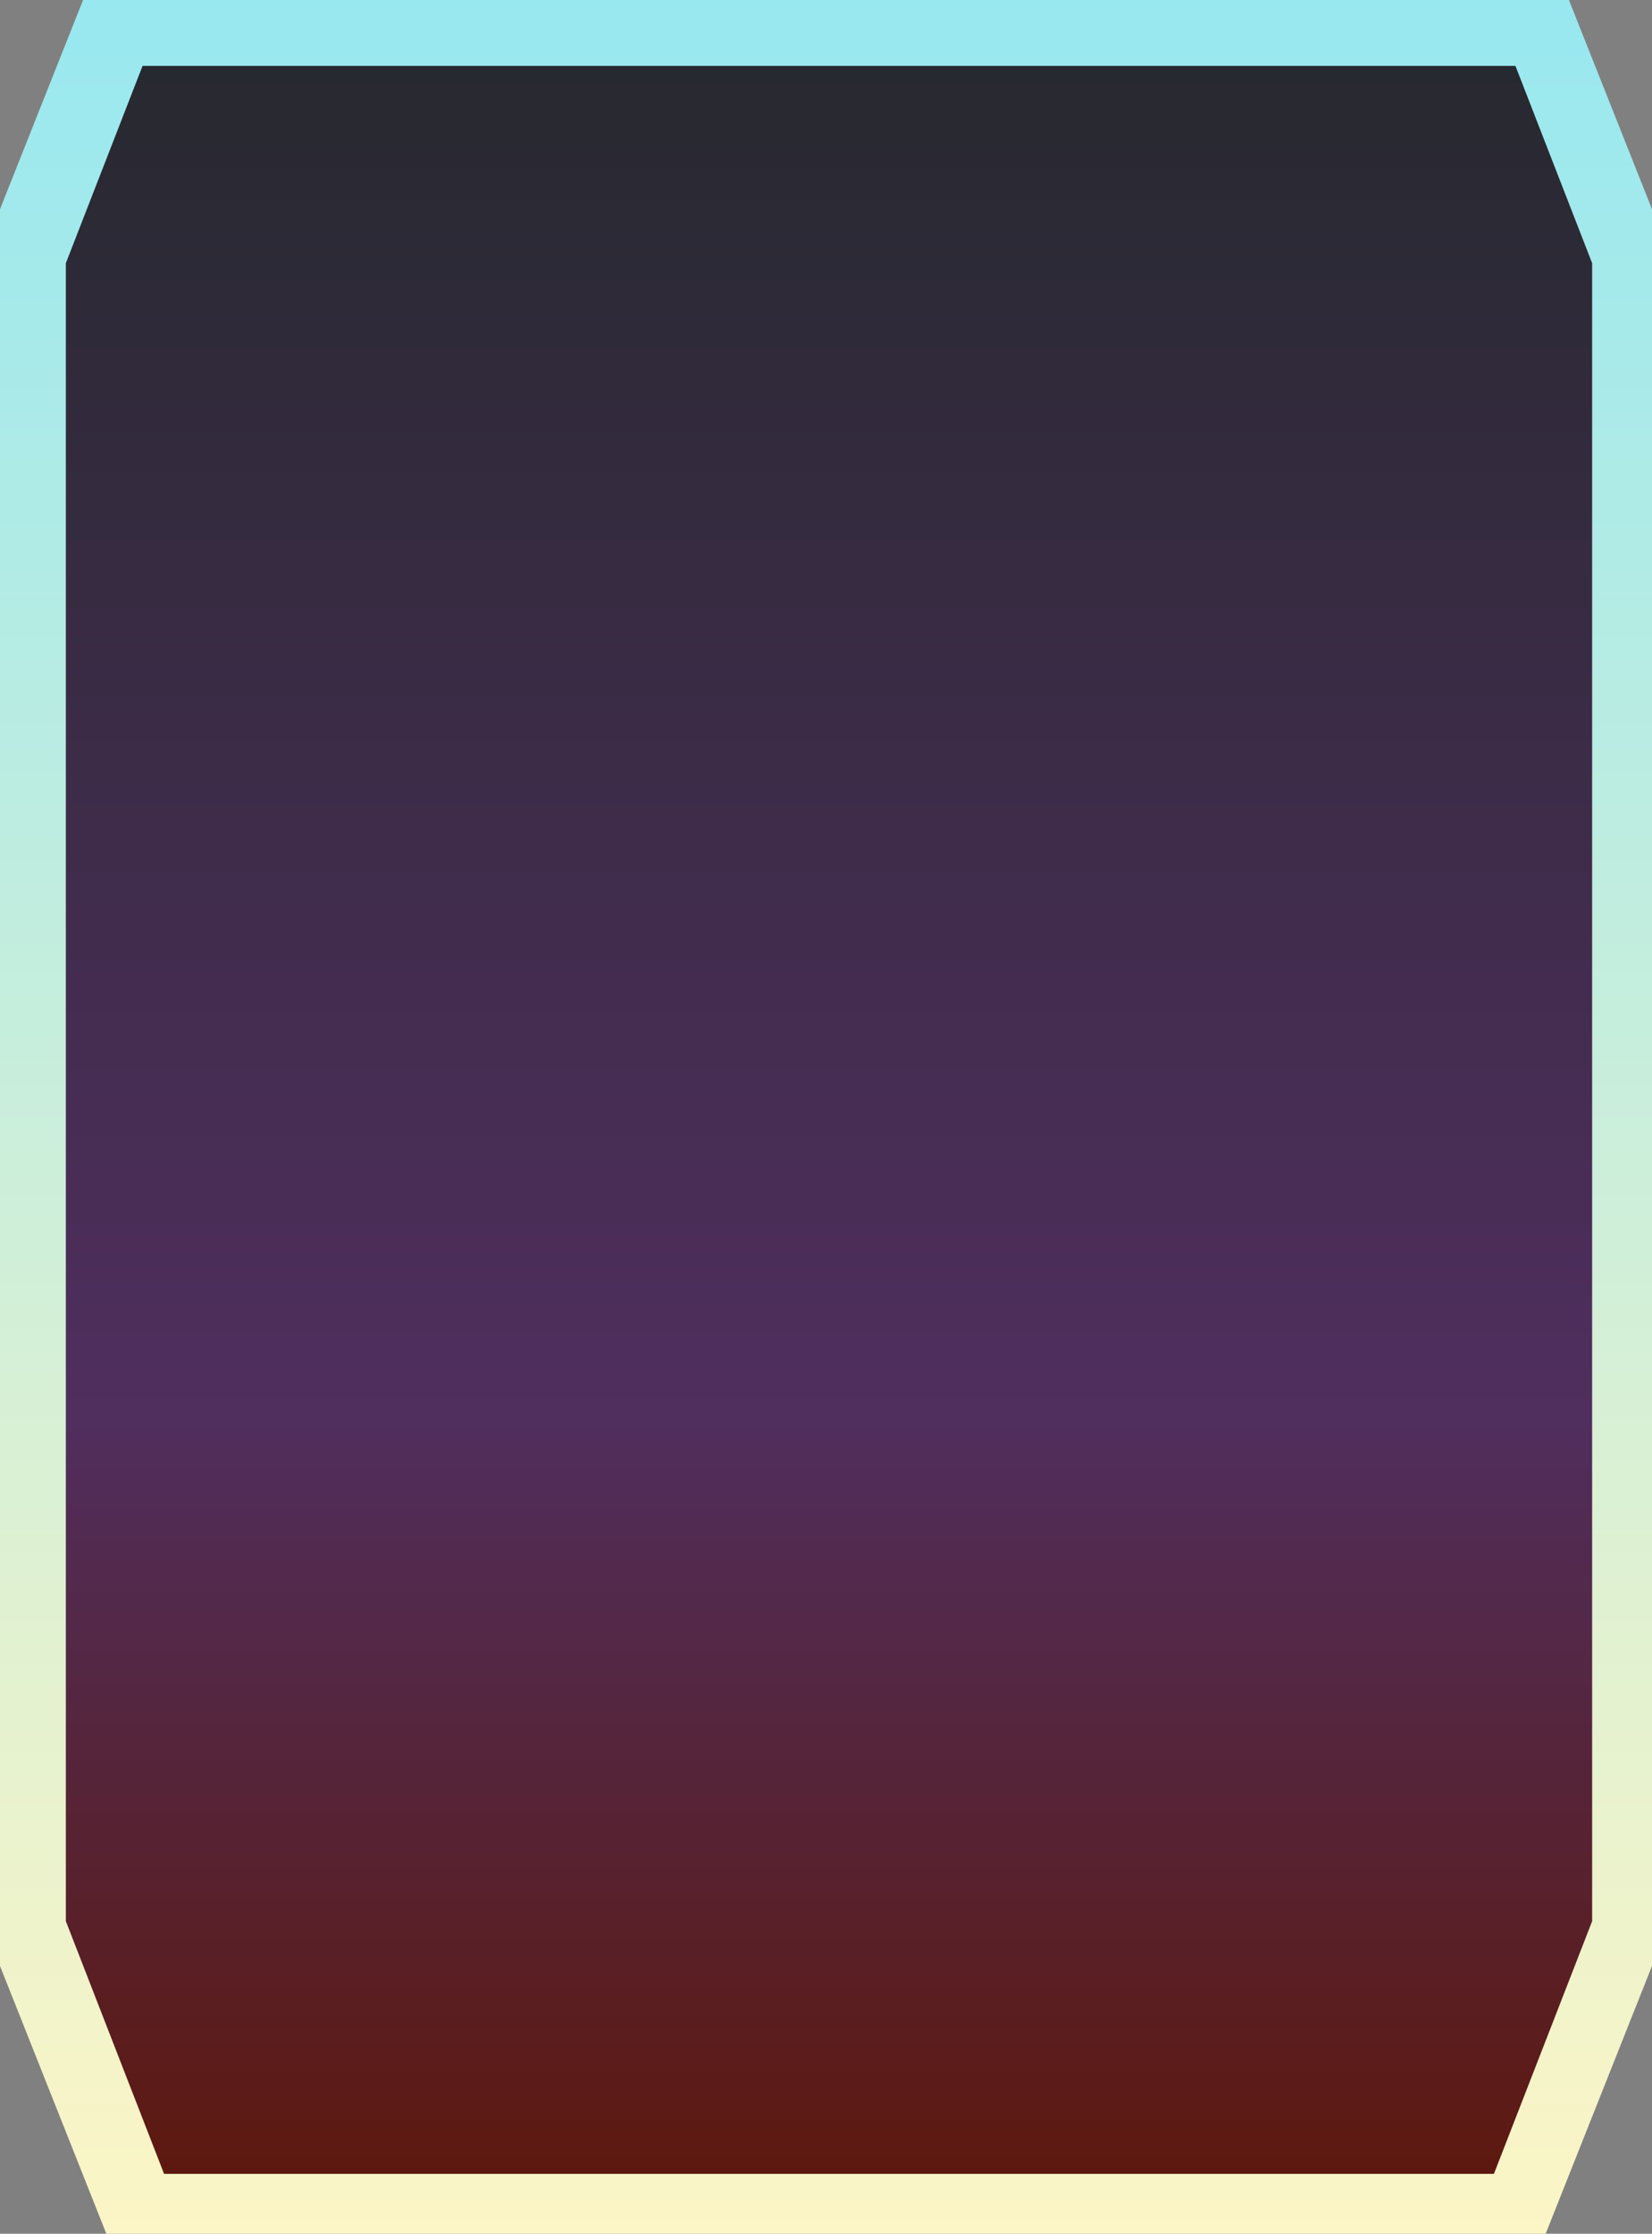 <svg width="276" height="373" viewBox="0 0 276 373" fill="none" xmlns="http://www.w3.org/2000/svg">
<rect x="0" y="0" width="276" height="373" fill="#808080" stroke="none"/>
<path d="M262.12 0H209.95H66.05H13.88L0 34.934V328.281L17.767 373H66.05H209.95H258.233L276 328.281V34.934L262.12 0Z" fill="url(#paint0_linear_2066_2)"/>
<path d="M253.181 11H204.974H72.026H23.819L11 43.952V320.804L27.411 363H72.026H204.974H249.589L266 320.804V43.952L253.181 11Z" fill="url(#paint1_linear_2066_2)"/>
<defs>
<linearGradient id="paint0_linear_2066_2" x1="138" y1="0" x2="138" y2="373" gradientUnits="userSpaceOnUse">
<stop stop-color="#98E8F0"/>
<stop offset="1" stop-color="#FCF5C5"/>
</linearGradient>
<linearGradient id="paint1_linear_2066_2" x1="138.5" y1="11" x2="138.5" y2="363" gradientUnits="userSpaceOnUse">
<stop stop-color="#272930"/>
<stop offset="0.64" stop-color="#502E5E"/>
<stop offset="1" stop-color="#5D190F"/>
</linearGradient>
</defs>
</svg>
